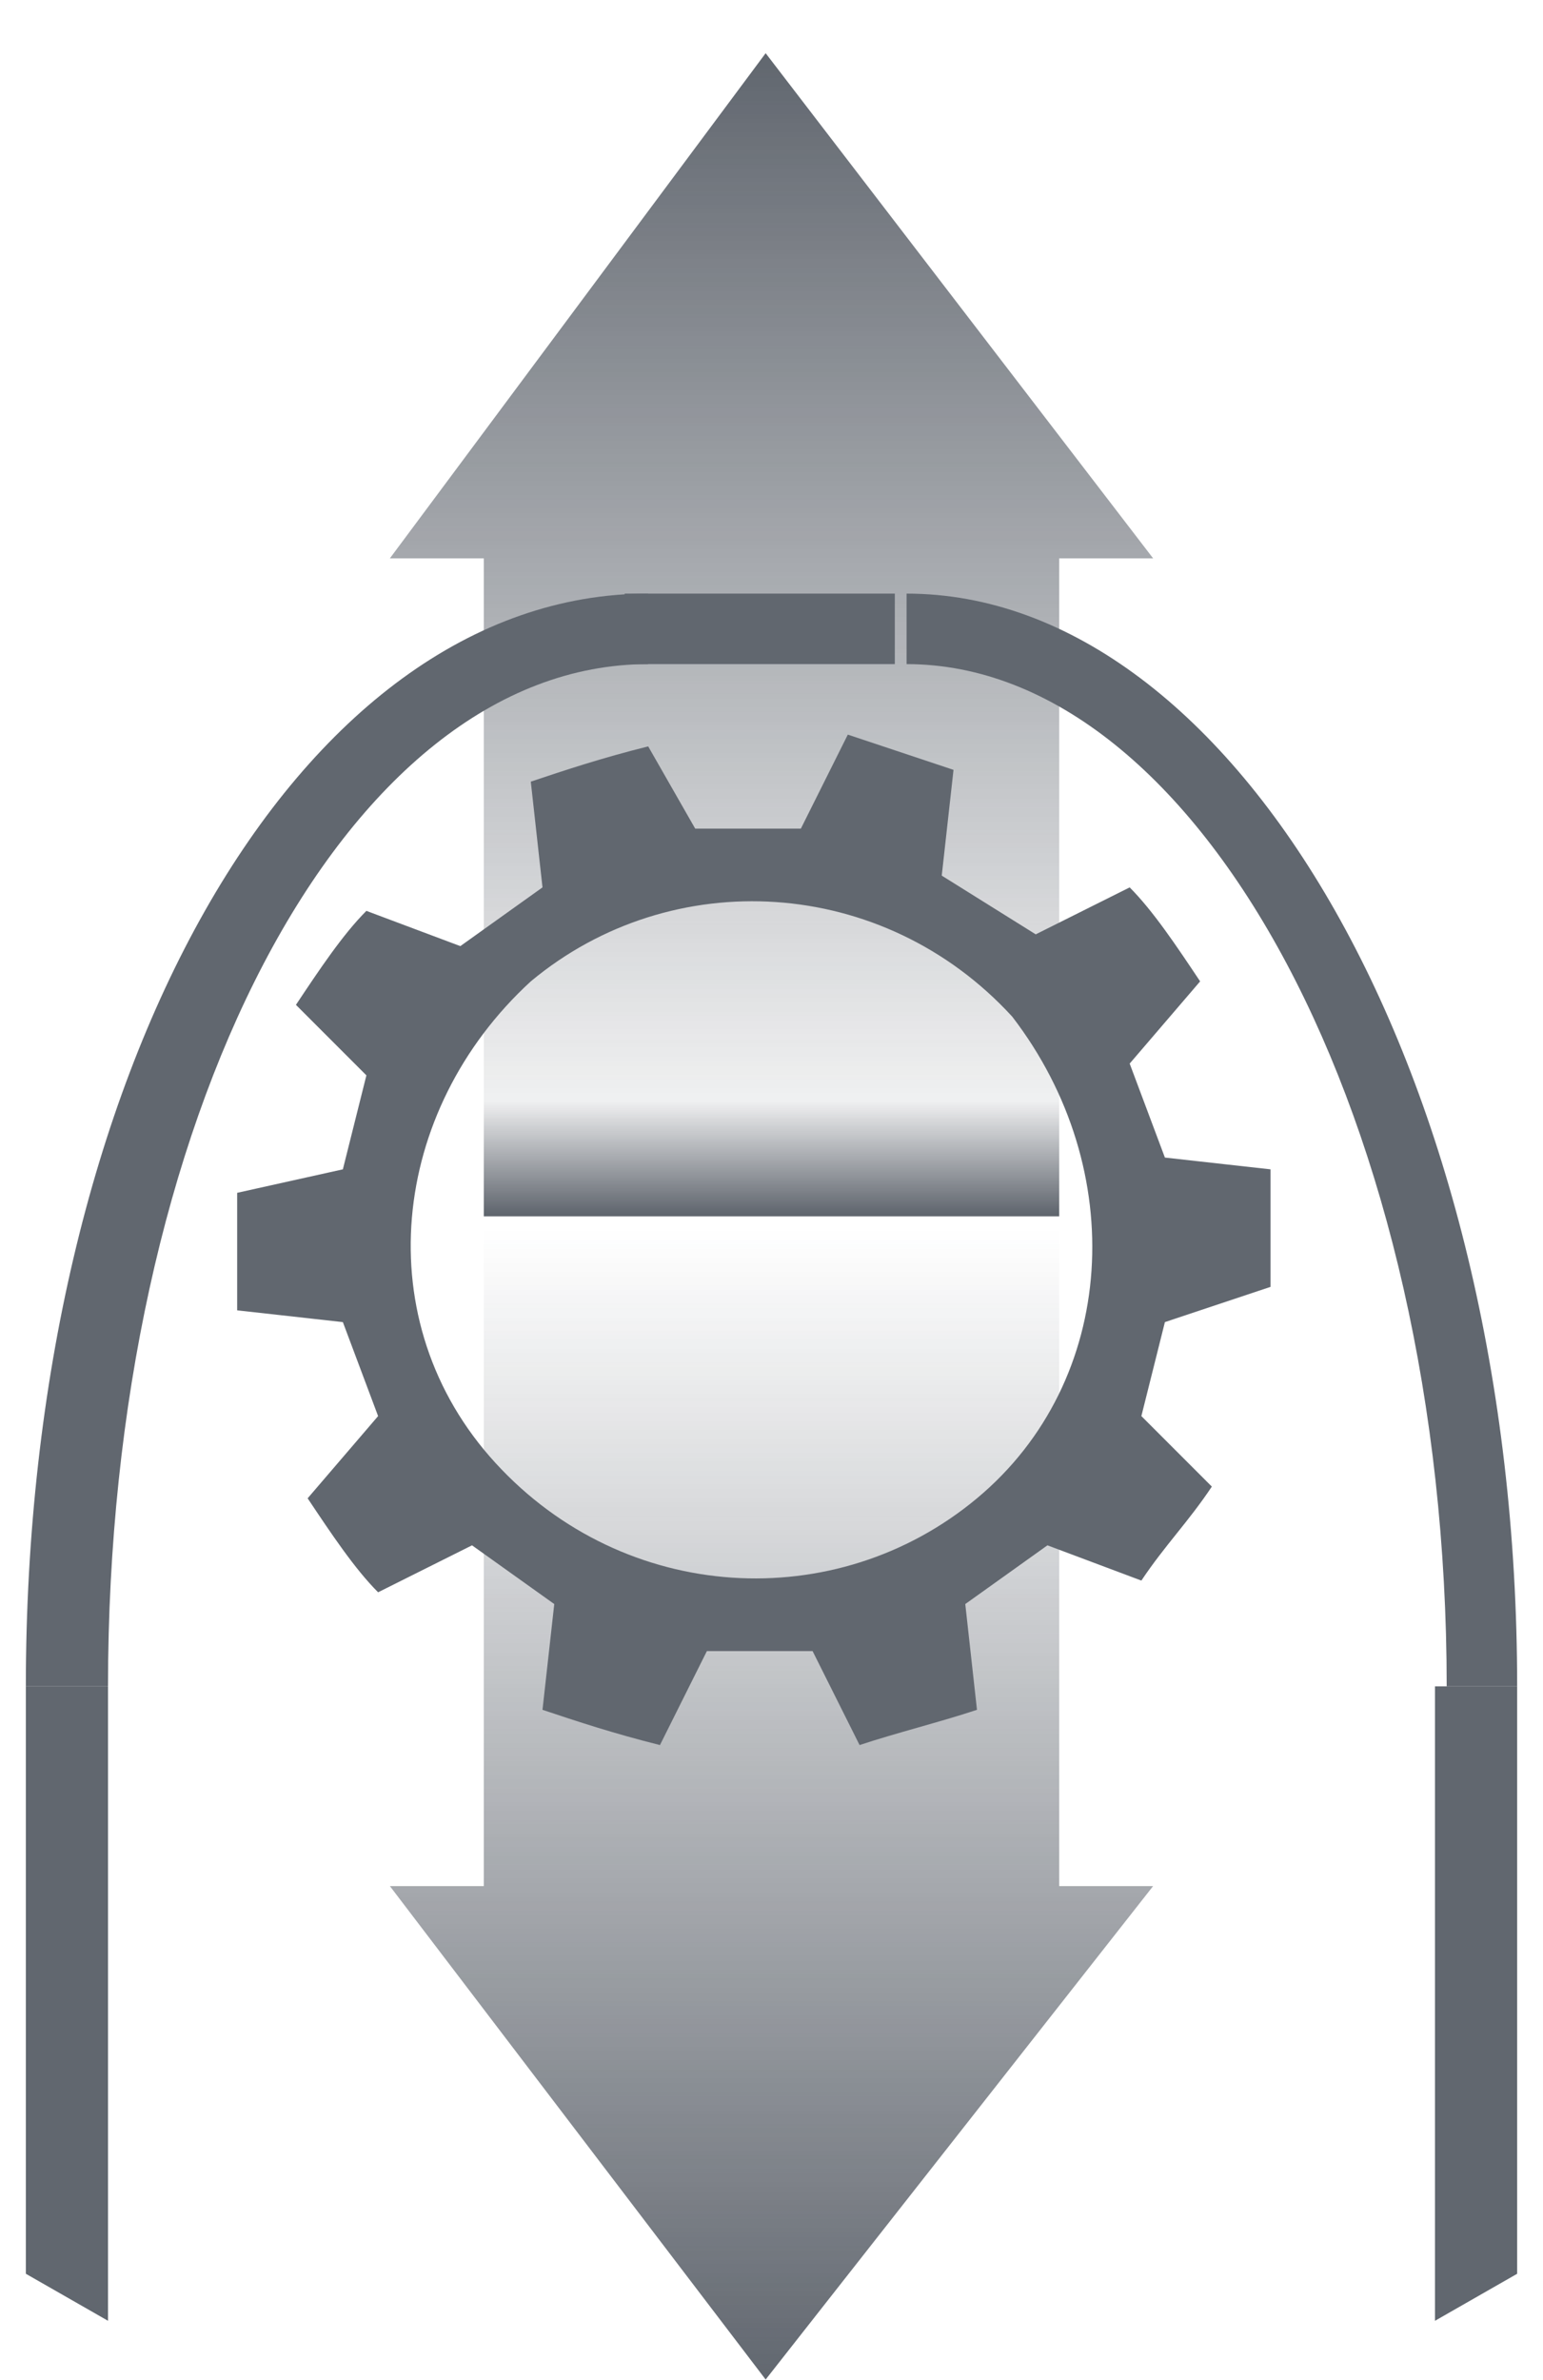 <svg width="24" height="37" viewBox="0 0 24 37" fill="none" xmlns="http://www.w3.org/2000/svg">
<g opacity="0.7">
<path d="M17.936 8.68L11.909 0.827L6.064 8.68H7.525V18.909H16.475V8.68H17.936Z" fill="url(#paint0_linear_525_1269)"/>
<path d="M6.064 29.32L11.909 36.991L17.936 29.32H16.475V19.091H7.525V29.32H6.064Z" fill="url(#paint1_linear_525_1269)"/>
<path d="M19.762 20.005C19.762 19.639 19.762 19.457 19.762 19.091C19.762 18.726 19.762 18.543 19.762 18.178L18.119 17.995L17.571 16.534L18.667 15.256C18.301 14.708 17.936 14.16 17.571 13.795L16.11 14.525L14.648 13.612L14.831 11.968C14.283 11.785 13.735 11.603 13.187 11.42L12.457 12.881H10.813L10.082 11.603C9.352 11.785 8.804 11.968 8.256 12.151L8.438 13.795L7.16 14.708L5.699 14.16C5.333 14.525 4.968 15.073 4.603 15.621L5.699 16.717L5.333 18.178L3.689 18.543C3.689 18.909 3.689 19.091 3.689 19.457C3.689 19.822 3.689 20.005 3.689 20.37L5.333 20.553L5.881 22.014L4.785 23.292C5.151 23.84 5.516 24.388 5.881 24.753L7.342 24.023L8.621 24.936L8.438 26.58C8.986 26.763 9.534 26.945 10.265 27.128L10.995 25.667H12.639L13.37 27.128C13.918 26.945 14.648 26.763 15.196 26.58L15.014 24.936L16.292 24.023L17.753 24.571C18.119 24.023 18.484 23.658 18.849 23.11L17.753 22.014L18.119 20.553L19.762 20.005ZM15.196 23.292C13.005 25.119 9.717 24.936 7.708 22.744C5.699 20.553 6.064 17.265 8.256 15.256C10.447 13.429 13.735 13.612 15.744 15.804C17.571 18.178 17.388 21.466 15.196 23.292Z" fill="#1E2632"/>
<path d="M13.918 9.228H9.717V10.324H13.918V9.228Z" fill="#1E2632"/>
<path d="M23.598 26.215H22.502C22.502 17.448 18.667 10.324 14.101 10.324V9.228C19.215 9.228 23.598 16.717 23.598 26.215Z" fill="#1E2632"/>
<path d="M1.68 26.215H0.402C0.402 16.717 4.603 9.228 10.082 9.228V10.324C5.333 10.324 1.68 17.448 1.68 26.215Z" fill="#1E2632"/>
<path d="M22.32 36.078V26.215H23.598V35.347L22.32 36.078Z" fill="#1E2632"/>
<path d="M1.68 36.078L0.402 35.347V26.215H1.68V36.078Z" fill="#1E2632"/>
</g>
<defs>
<linearGradient id="paint0_linear_525_1269" x1="11.978" y1="18.855" x2="11.978" y2="0.896" gradientUnits="userSpaceOnUse">
<stop stop-color="#1E2632"/>
<stop offset="0.097" stop-color="#1E2632" stop-opacity="0.097"/>
<stop offset="1" stop-color="#1E2632"/>
</linearGradient>
<linearGradient id="paint1_linear_525_1269" x1="11.978" y1="19.101" x2="11.978" y2="37.06" gradientUnits="userSpaceOnUse">
<stop stop-color="#1E2632" stop-opacity="0"/>
<stop offset="0.097" stop-color="#1E2632" stop-opacity="0.097"/>
<stop offset="1" stop-color="#1E2632"/>
</linearGradient>
</defs>
</svg>
